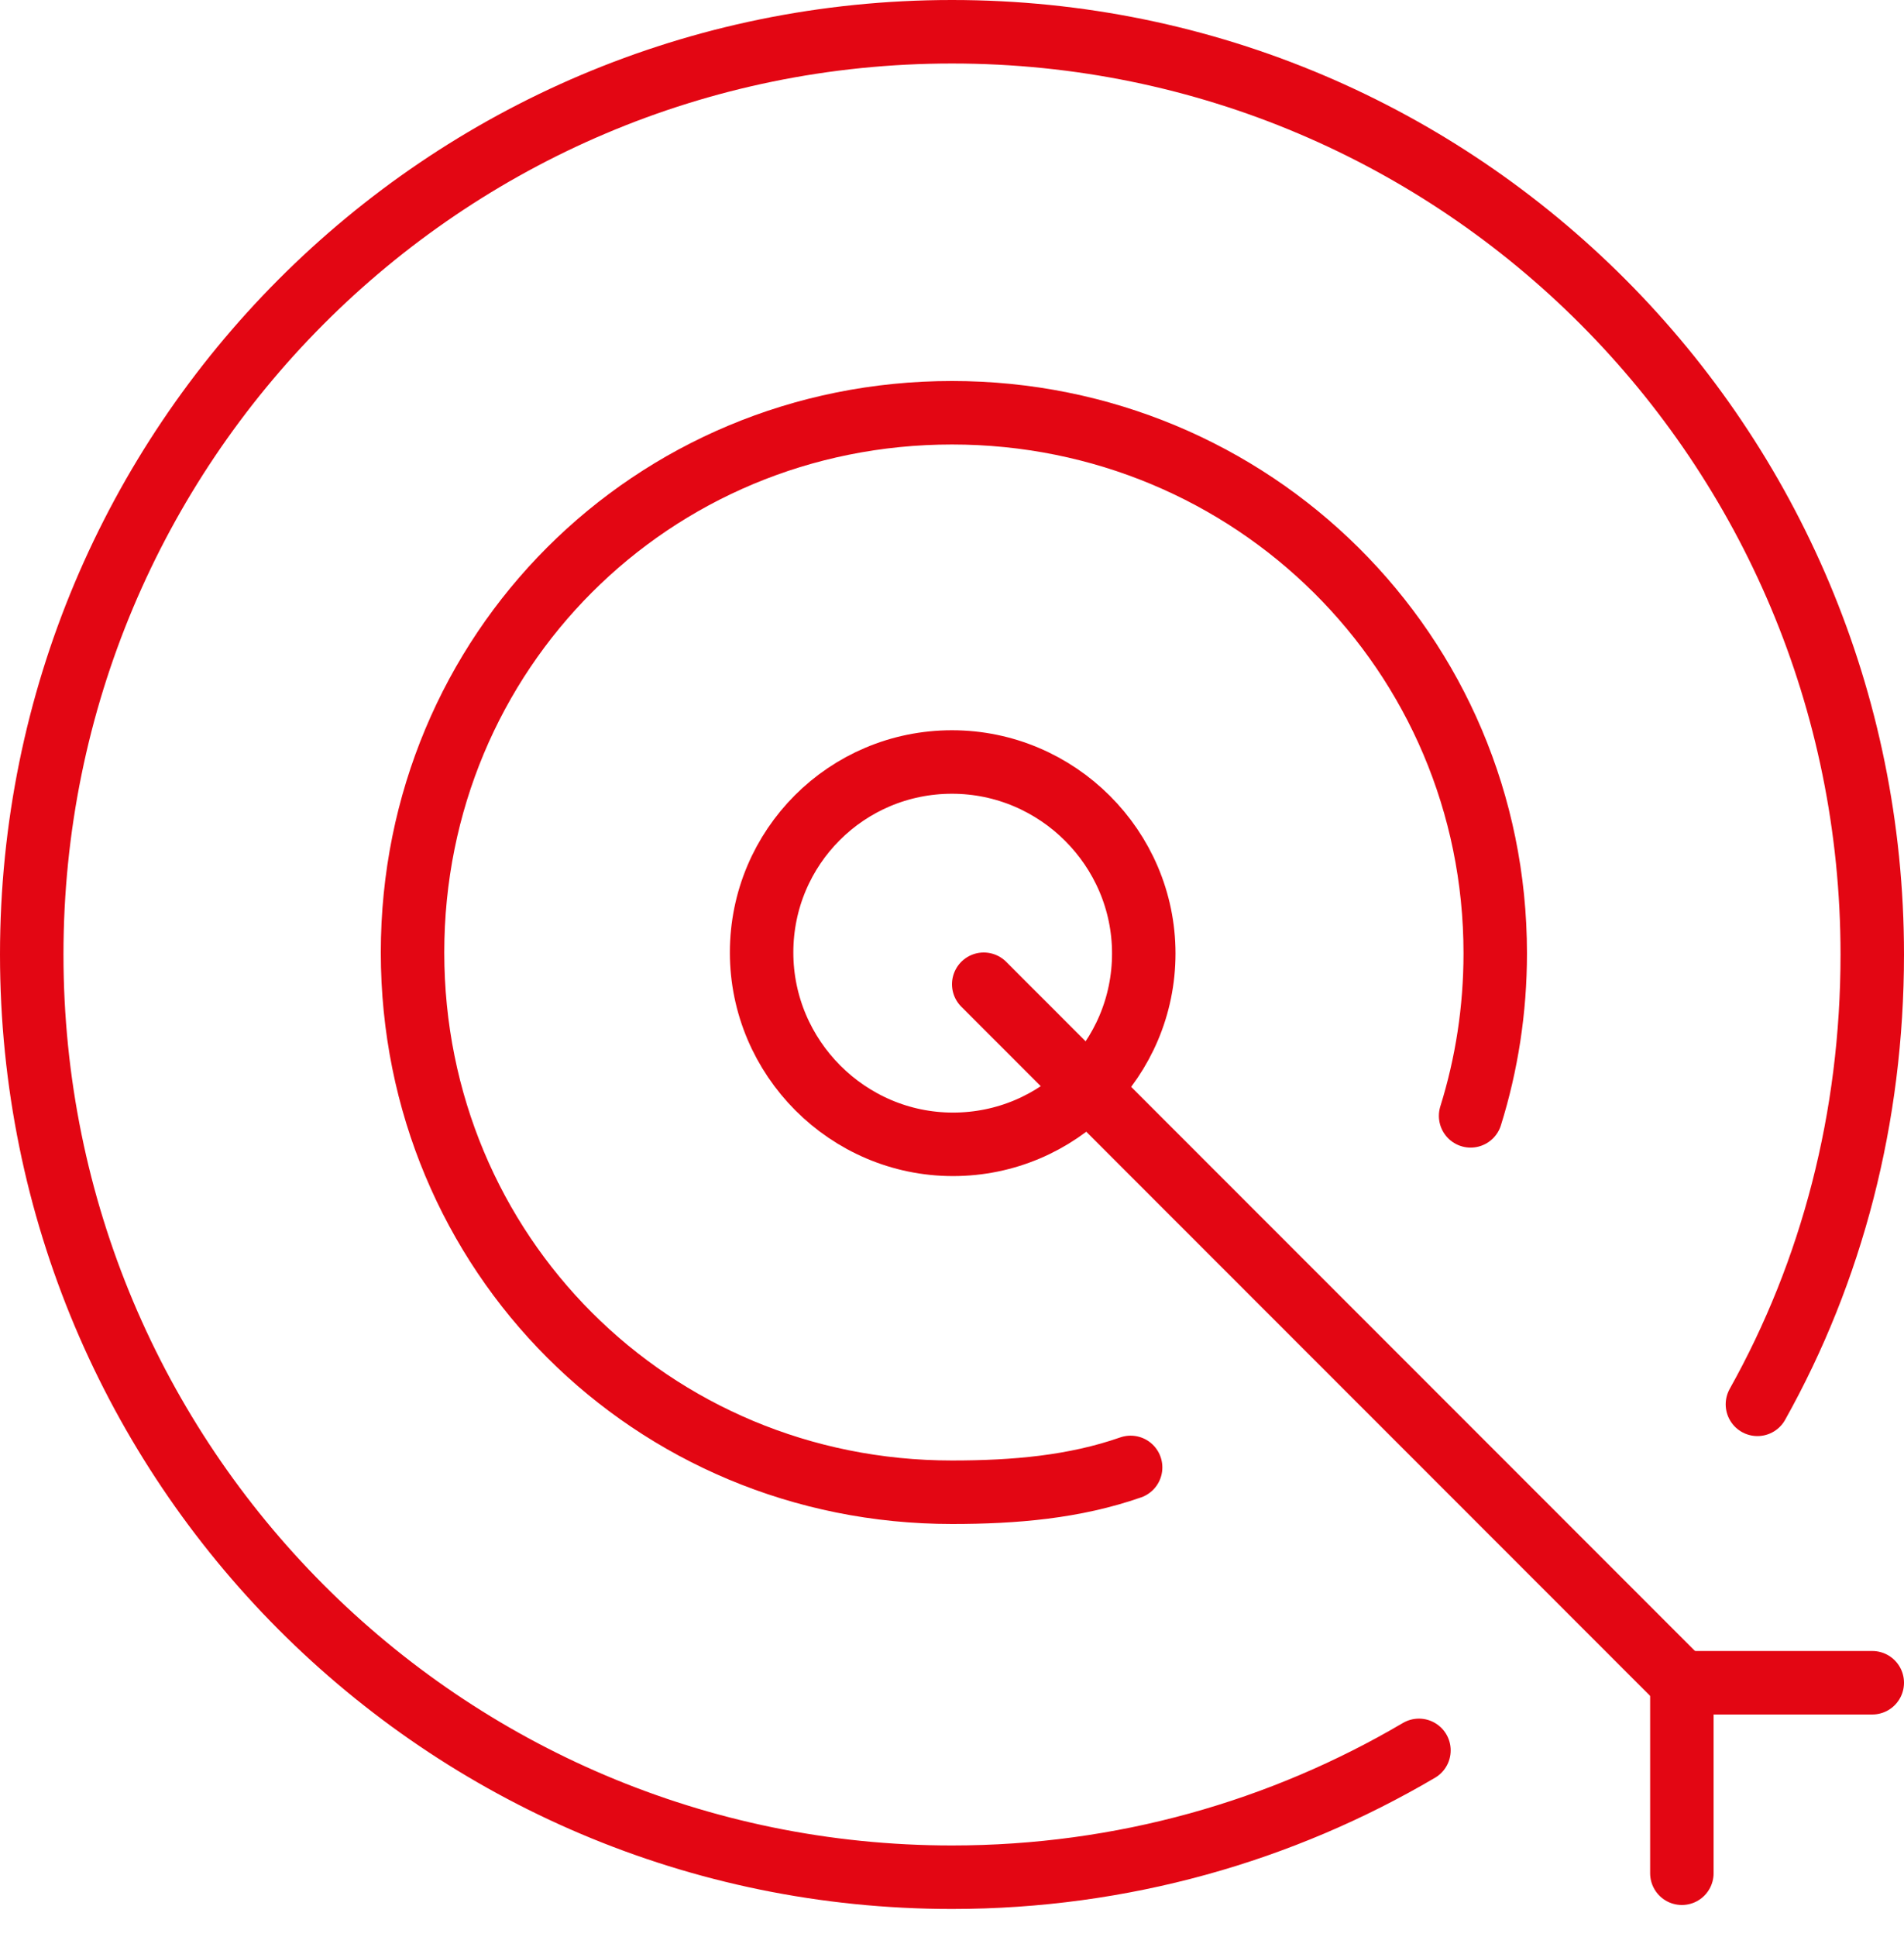 <?xml version="1.0" encoding="UTF-8" standalone="no"?>
<svg width="60px" height="61px" viewBox="0 0 60 61" version="1.1" xmlns="http://www.w3.org/2000/svg" xmlns:xlink="http://www.w3.org/1999/xlink">
    <!-- Generator: Sketch 49.1 (51147) - http://www.bohemiancoding.com/sketch -->
    <title>icon_event marketing</title>
    <desc>Created with Sketch.</desc>
    <defs></defs>
    <g id="Peperoncino" stroke="none" stroke-width="1" fill="none" fill-rule="evenodd" stroke-linecap="round" stroke-linejoin="round">
        <g id="1.-Peperoncino---Homepage" transform="translate(-489, -1173)" stroke="#E30613" stroke-width="2">
            <g id="What-we-can-do" transform="translate(390, 980)">
                <g id="1" transform="translate(0, 132)">
                    <g id="icon_event-marketing" transform="translate(100, 62)">
                        <path d="M52,52 L30,30" id="Stroke-1"></path>
                        <polyline id="Stroke-2" points="58 52 52 52 52 58"></polyline>
                        <path d="M43.715,54.13 C39.399,56.669 34.369,58.125 29,58.125 C12.949,58.125 0,45.113 0,29.063 C0,13.012 12.949,0 29,0 C45.051,0 58,13.012 58,29.063 C58,34.207 56.727,39.039 54.381,43.231" id="Stroke-4"></path>
                        <path d="M34.629,45.218 C32.858,45.836 30.982,46 29,46 C19.53,46 12,38.47 12,29 C12,19.531 19.53,12 29,12 C38.469,12 46.119,19.557 46.119,29.027 C46.119,30.809 45.848,32.529 45.343,34.145" id="Stroke-6"></path>
                        <path d="M35.043,29.031 C35.043,32.351 32.352,35.042 29.031,35.042 C25.712,35.042 23,32.319 23,29 C23,25.68 25.681,23 29,23 C32.319,23 35.043,25.712 35.043,29.031 Z" id="Stroke-8"></path>
                    </g>
                </g>
            </g>
        </g>
    </g>
</svg>